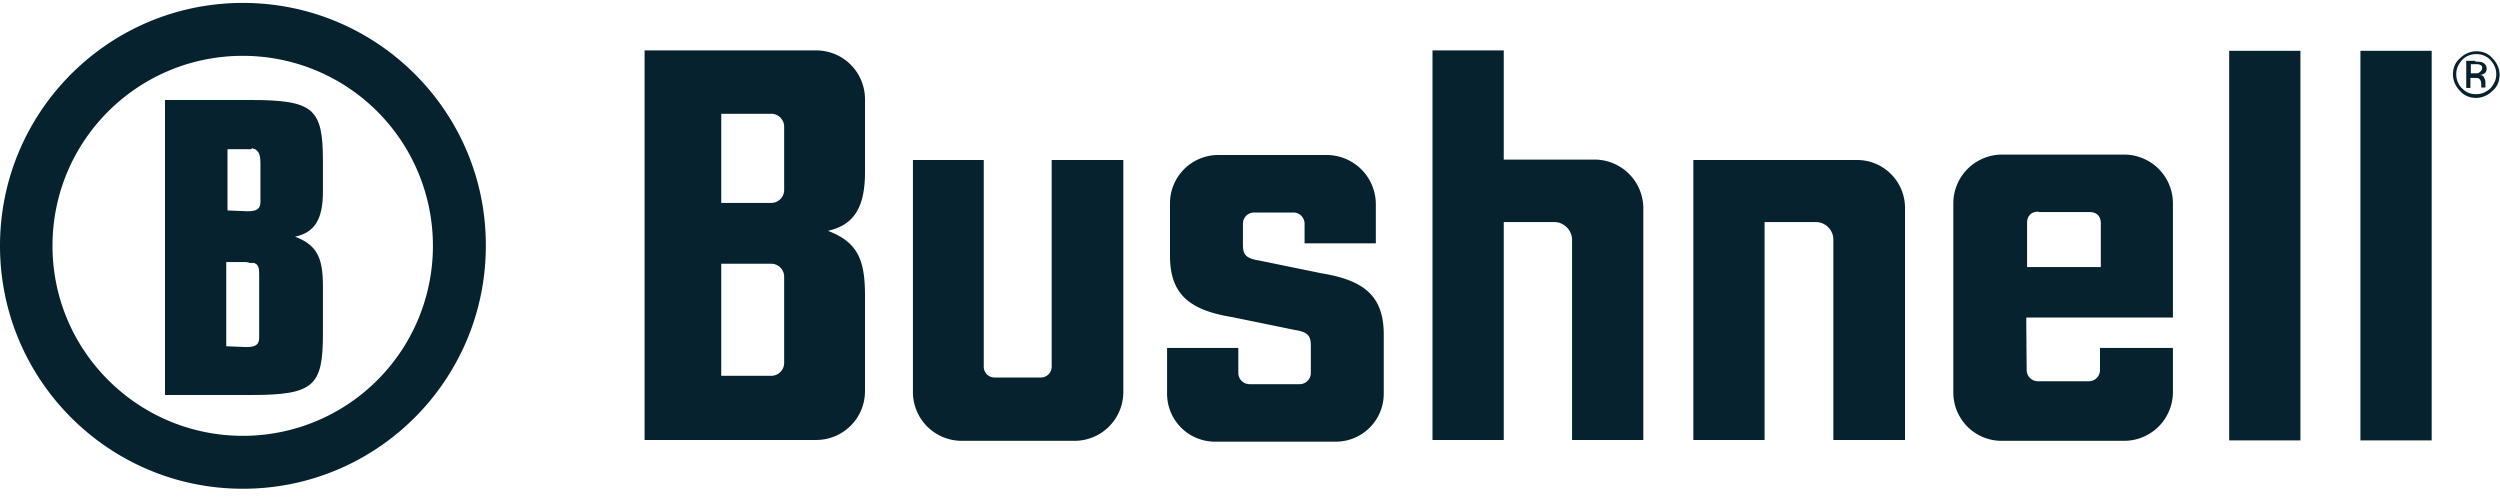 <svg xmlns="http://www.w3.org/2000/svg" width="124" height="25" viewBox="0 0 124 25"><g fill="#05222E"><path d="M64.707 11.098a.556.556 0 0 0-.558-.558h-1.942a.556.556 0 0 0-.558.558v1.033c0 .455.103.682.785.786l3.12.64c2.17.352 3.08 1.178 3.08 3.038v2.935a2.377 2.377 0 0 1-2.377 2.377h-5.993a2.377 2.377 0 0 1-2.377-2.377v-2.273h3.534v1.24c0 .31.248.558.558.558h2.48c.31 0 .558-.248.558-.558v-1.344c0-.454-.103-.682-.785-.785l-3.12-.64c-2.17-.352-3.08-1.179-3.08-3.039v-2.583a2.395 2.395 0 0 1 2.418-2.418h5.353a2.443 2.443 0 0 1 2.438 2.439v1.942h-3.534v-.971zm36.394-.599c-.351 0-.558.206-.558.558v2.19h3.658v-2.17c0-.351-.206-.558-.558-.558h-2.521v-.02h-.02zm-.578 7.853c0 .31.248.558.558.558h2.521c.31 0 .558-.248.558-.558v-1.095h3.617v2.19a2.421 2.421 0 0 1-2.418 2.418h-6.056a2.395 2.395 0 0 1-2.418-2.418v-9.362a2.421 2.421 0 0 1 2.418-2.418h6.056a2.421 2.421 0 0 1 2.418 2.418v5.663h-7.275l.02 2.604zm10.044-15.831h3.534v19.323h-3.534zm6.51 0h3.534v19.323h-3.534zM52.163 7.936v10.25c0 .31-.248.538-.538.538h-2.294a.534.534 0 0 1-.537-.537V7.936h-3.513v11.511a2.421 2.421 0 0 0 2.418 2.418h5.6a2.421 2.421 0 0 0 2.418-2.418V7.936h-3.554zM38.895 9.424c0 .351-.29.64-.641.64h-2.48V5.643h2.48c.351 0 .64.29.64.64v3.142zm0 8.577c0 .351-.29.64-.641.64h-2.48v-5.559h2.48c.351 0 .64.29.64.64v4.279zm2.17-6.552c1.302-.289 1.839-1.178 1.839-2.914V4.92a2.421 2.421 0 0 0-2.418-2.42h-8.515v19.323h8.515a2.421 2.421 0 0 0 2.418-2.418v-4.753c0-1.819-.393-2.646-1.84-3.204zm81.715-8.39c.145 0 .29 0 .352.041a.327.327 0 0 1 .207.31c0 .103-.042.207-.145.248-.041.041-.103.041-.186.062.103 0 .186.062.207.145a.399.399 0 0 1 .062.206v.269h-.207v-.145c0-.144-.041-.248-.103-.289-.042-.041-.145-.041-.248-.041h-.186v.496h-.207V3.017h.455v.042zm.249.165c-.062-.041-.145-.041-.29-.041h-.186v.454h.207c.103 0 .186 0 .207-.041.062-.041.144-.103.144-.207.021-.062 0-.124-.082-.165zm.599 1.281a1.16 1.16 0 0 1-.806.352c-.31 0-.6-.104-.806-.352a1.16 1.16 0 0 1-.351-.806c0-.31.103-.599.351-.806a1.16 1.16 0 0 1 .806-.351c.31 0 .6.103.806.351.207.207.351.496.351.806 0 .31-.103.6-.351.806zm-1.509-1.529c-.186.207-.289.434-.289.703 0 .268.103.537.29.702.185.207.433.29.702.29.269 0 .496-.104.703-.29.186-.206.289-.434.289-.702 0-.269-.103-.496-.29-.703a.936.936 0 0 0-.702-.29.936.936 0 0 0-.703.29zm-45.012 8.039h-2.521v10.809h-3.534V2.501h3.534v5.414h4.505a2.421 2.421 0 0 1 2.418 2.418v11.491h-3.534v-9.961c-.02-.455-.413-.848-.868-.848m12.958 0h-2.542v10.809H83.99V7.936h8.122a2.377 2.377 0 0 1 2.377 2.377v11.511h-3.555v-9.961a.87.87 0 0 0-.868-.848M12.049 2.77a9.42 9.42 0 0 1 9.424 9.423 9.42 9.42 0 0 1-9.424 9.424c-5.208 0-9.445-4.216-9.445-9.424 0-5.208 4.216-9.424 9.445-9.424m0-2.624C5.394.145 0 5.539 0 12.193c0 6.655 5.394 12.049 12.049 12.049 6.654 0 12.048-5.394 12.048-12.049C24.118 5.54 18.703.145 12.05.145"/><path d="M12.4 13.04h.186c.041 0 .062.042.103.042.042.041.062.041.062.062.104.103.104.29.104.558v3.059c0 .351-.207.454-.641.454-.062 0-.93-.041-.992-.041v-4.175h.95c.125 0 .187.042.228.042m.145-5.663h.041c.041 0 .062.041.103.041l.042.042.041.041c.103.103.145.29.145.6v1.922c0 .35-.207.454-.641.454-.062 0-.93-.041-.992-.041V7.399h1.178c.041-.062.083-.062.083-.021m3.472 9.176v-2.377c0-1.384-.29-2.025-1.385-2.438.992-.207 1.385-.889 1.385-2.232v-1.53c0-2.583-.455-3.017-3.576-3.017H8.184v14.632h4.278c3.12 0 3.555-.455 3.555-3.038"/></g></svg>
